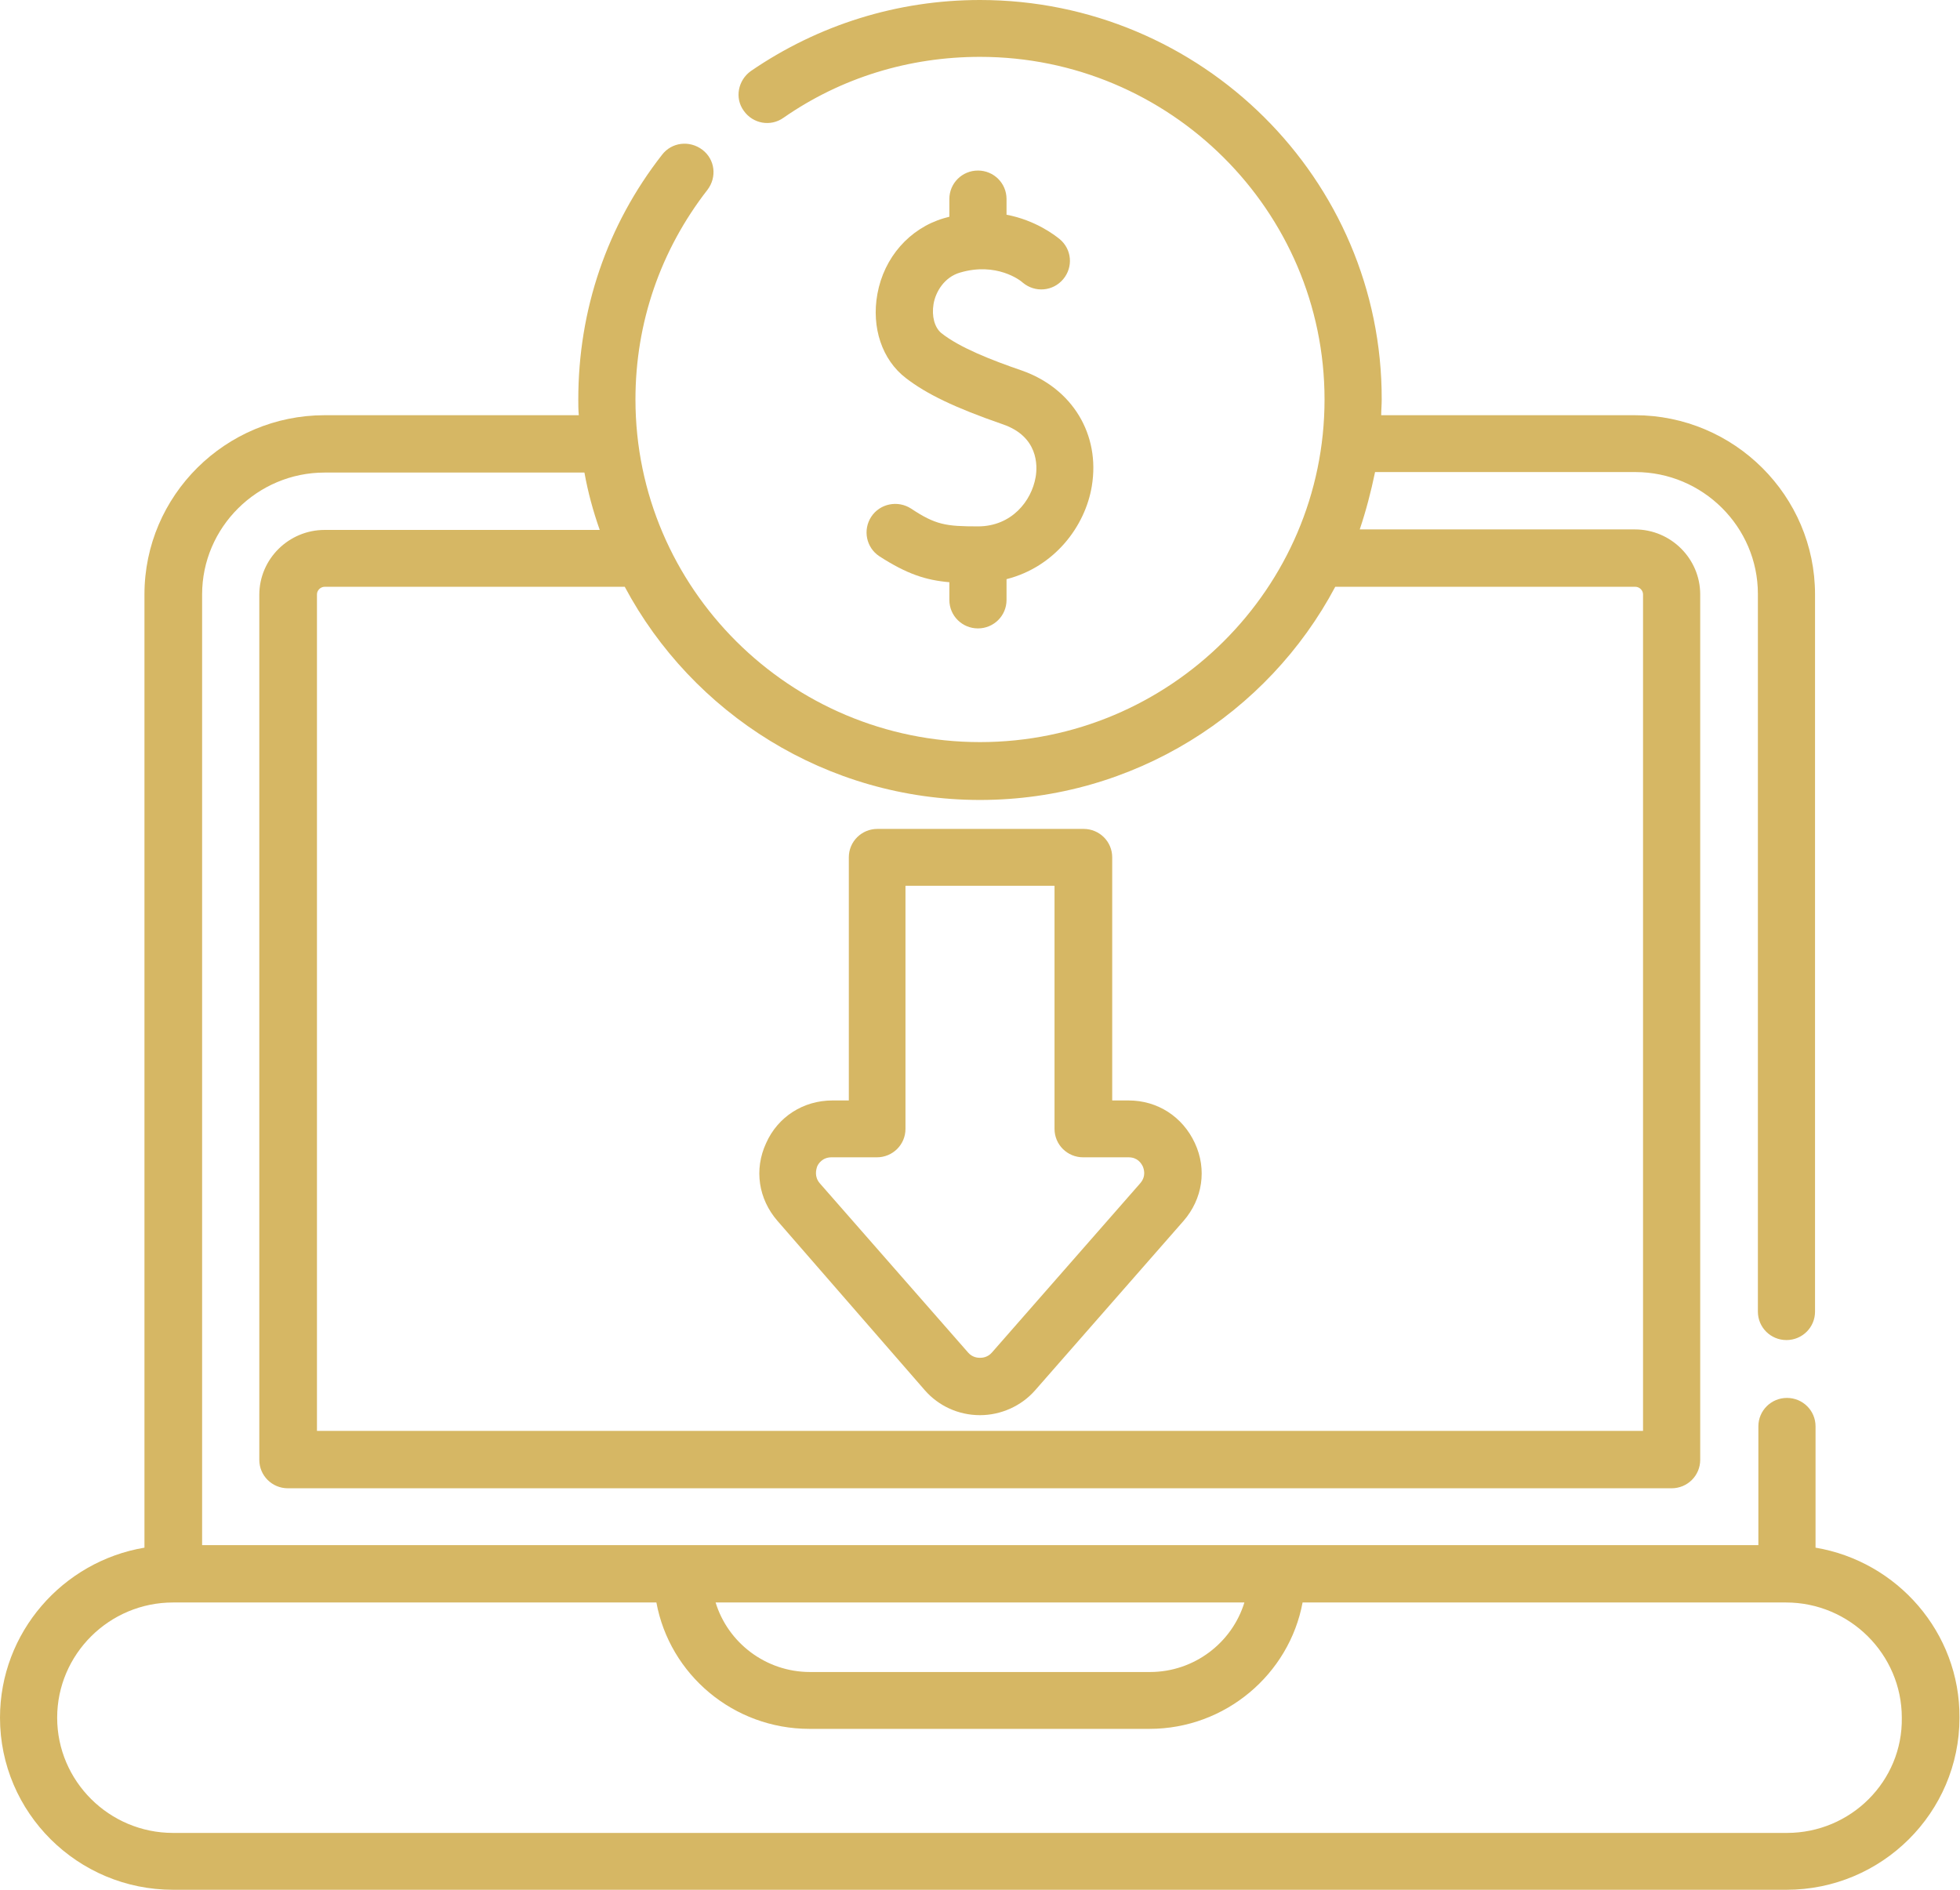 <svg width="84" height="81" viewBox="0 0 84 81" fill="none" xmlns="http://www.w3.org/2000/svg">
<path d="M77.809 66.336V61.136C77.809 60.462 77.263 59.918 76.584 59.918C75.906 59.918 75.359 60.462 75.359 61.136V66.227H8.662V25.477C8.662 22.605 11.025 20.255 13.912 20.255H25.047C25.2 21.104 25.419 21.909 25.703 22.714H13.912C12.381 22.714 11.113 23.954 11.113 25.499V62.572C11.113 63.247 11.659 63.791 12.338 63.791H71.641C72.319 63.791 72.866 63.247 72.866 62.572V25.477C72.866 23.954 71.619 22.692 70.066 22.692H58.275C58.538 21.909 58.756 21.082 58.931 20.234H70.088C72.975 20.234 75.338 22.583 75.338 25.455V56.219C75.338 56.894 75.884 57.438 76.562 57.438C77.241 57.438 77.787 56.894 77.787 56.219V25.477C77.787 21.256 74.331 17.797 70.066 17.797H59.194C59.194 17.579 59.216 17.362 59.216 17.122C59.237 7.68 51.494 0 42 0C38.456 0 35.066 1.066 32.178 3.046C31.631 3.438 31.478 4.199 31.872 4.743C32.266 5.309 33.031 5.439 33.578 5.048C36.05 3.329 38.959 2.437 42 2.437C50.138 2.437 56.766 9.029 56.766 17.122C56.766 25.216 50.138 31.808 42 31.808C33.862 31.808 27.234 25.216 27.234 17.122C27.234 13.837 28.306 10.726 30.319 8.137C30.734 7.593 30.647 6.832 30.1 6.418C29.553 6.005 28.788 6.092 28.372 6.636C26.009 9.66 24.784 13.293 24.784 17.122C24.784 17.34 24.784 17.579 24.806 17.797H13.912C9.669 17.797 6.191 21.235 6.191 25.477V66.336C2.691 66.924 0 69.969 0 73.624C0 77.693 3.325 81 7.416 81H76.562C80.653 81 83.978 77.693 83.978 73.624C84 69.969 81.309 66.924 77.809 66.336ZM42 34.288C48.584 34.288 54.337 30.59 57.225 25.151H70.088C70.263 25.151 70.416 25.303 70.416 25.477V61.332H13.584V25.477C13.584 25.303 13.738 25.151 13.912 25.151H26.775C29.663 30.568 35.416 34.288 42 34.288ZM53.331 68.686C52.806 70.404 51.188 71.666 49.284 71.666H34.716C32.812 71.666 31.194 70.404 30.669 68.686H53.331ZM76.584 78.563H7.416C4.681 78.563 2.45 76.344 2.45 73.624C2.45 70.905 4.681 68.686 7.416 68.686H28.131C28.7 71.775 31.434 74.103 34.694 74.103H49.263C52.522 74.103 55.256 71.753 55.825 68.686H76.541C79.275 68.686 81.506 70.905 81.506 73.624C81.55 76.344 79.319 78.563 76.584 78.563Z" fill="#D6B764"/>
<path d="M41.912 22.562C40.534 22.562 40.097 22.496 39.047 21.8C38.478 21.43 37.712 21.583 37.34 22.148C36.969 22.714 37.122 23.475 37.691 23.845C38.872 24.607 39.681 24.868 40.687 24.955V25.716C40.687 26.391 41.234 26.935 41.912 26.935C42.591 26.935 43.137 26.391 43.137 25.716V24.824C45.194 24.302 46.506 22.562 46.791 20.843C47.162 18.624 45.959 16.644 43.794 15.882C42.525 15.447 41.125 14.903 40.337 14.272C40.053 14.033 39.922 13.554 40.009 13.032C40.097 12.51 40.469 11.879 41.147 11.683C42.7 11.226 43.728 12.01 43.837 12.118C44.362 12.554 45.128 12.488 45.566 11.966C46.003 11.444 45.937 10.682 45.412 10.247C45.194 10.073 44.384 9.442 43.137 9.203V8.529C43.137 7.854 42.591 7.31 41.912 7.31C41.234 7.31 40.687 7.854 40.687 8.529V9.29C40.6 9.312 40.534 9.334 40.447 9.355C38.981 9.79 37.887 11.031 37.603 12.597C37.34 14.033 37.8 15.425 38.828 16.209C39.703 16.883 40.906 17.471 42.984 18.189C44.494 18.711 44.472 19.951 44.384 20.451C44.209 21.474 43.356 22.562 41.912 22.562Z" fill="#D6B764"/>
<path d="M39.638 59.592C40.228 60.266 41.081 60.657 42 60.657C42.897 60.657 43.772 60.266 44.362 59.592L50.728 52.325C51.538 51.389 51.734 50.127 51.209 48.996C50.684 47.865 49.612 47.168 48.366 47.168H47.666V36.747C47.666 36.072 47.119 35.529 46.441 35.529H37.603C36.925 35.529 36.378 36.072 36.378 36.747V47.168H35.678C34.431 47.168 33.337 47.865 32.834 48.996C32.309 50.127 32.506 51.389 33.316 52.325L39.638 59.592ZM35.022 49.997C35.066 49.888 35.241 49.605 35.634 49.605H37.581C38.259 49.605 38.806 49.061 38.806 48.387V37.965H45.194V48.387C45.194 49.061 45.741 49.605 46.419 49.605H48.366C48.759 49.605 48.913 49.866 48.978 49.997C49.022 50.106 49.131 50.41 48.869 50.715L42.503 57.981C42.328 58.177 42.109 58.199 42 58.199C41.891 58.199 41.672 58.177 41.497 57.981L35.131 50.715C34.891 50.432 34.978 50.127 35.022 49.997Z" fill="#D6B764"/>
</svg>
